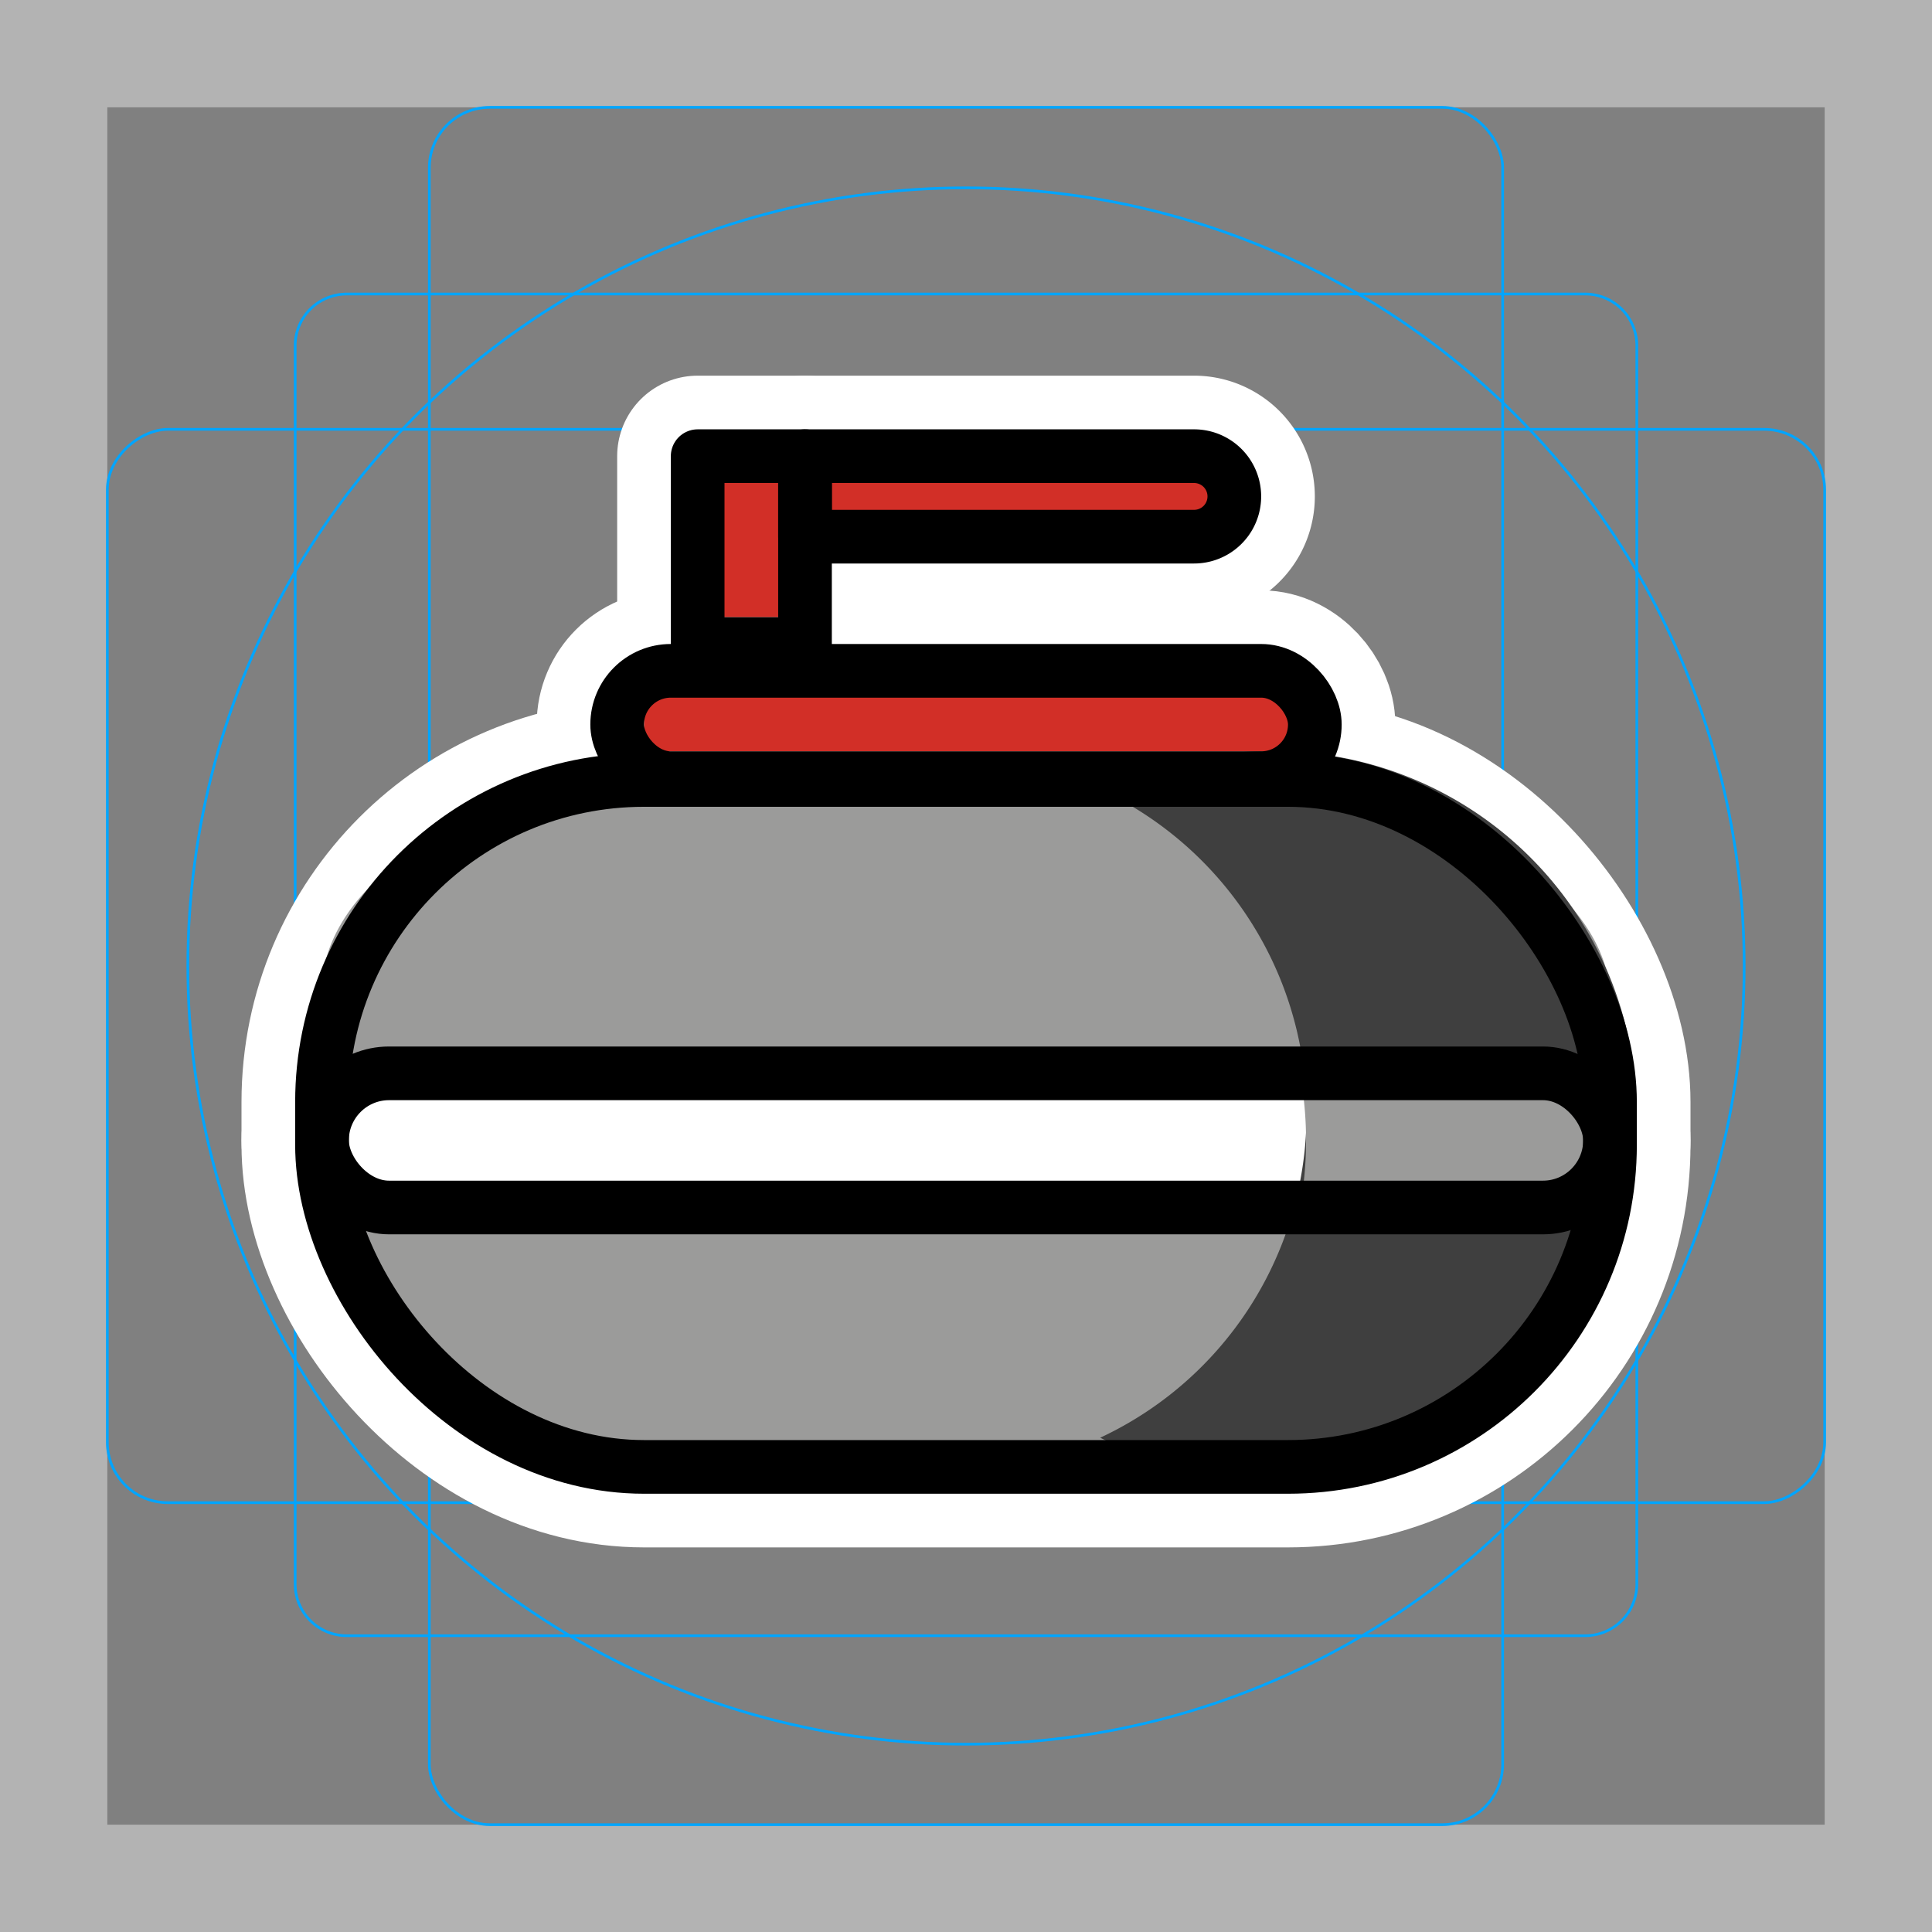 <svg viewBox="0 0 72 72" xmlns="http://www.w3.org/2000/svg"><rect x="0" y="0" width="72" height="72" fill="#808080" stroke="none"/><path fill="#b3b3b3" d="M68 4v64H4V4h64m4-4H0v72h72V0z"/><path fill="none" stroke="#00a5ff" stroke-miterlimit="10" stroke-width=".1" d="M12.923 10.958h46.154A1.923 1.923 0 0161 12.881v46.154a1.923 1.923 0 01-1.923 1.923H12.923A1.923 1.923 0 0111 59.035V12.881a1.923 1.923 0 011.923-1.923z"/><rect x="16" y="4" rx="2.254" width="40" height="64" fill="none" stroke="#00a5ff" stroke-miterlimit="10" stroke-width=".1"/><rect x="16" y="4" rx="2.254" width="40" height="64" transform="rotate(90 36 36)" fill="none" stroke="#00a5ff" stroke-miterlimit="10" stroke-width=".1"/><circle cx="36" cy="36" r="29" fill="none" stroke="#00a5ff" stroke-miterlimit="10" stroke-width=".1"/><g stroke-linecap="round" stroke-miterlimit="10" stroke-width="6" stroke="#fff" fill="none" stroke-linejoin="round"><path d="M26 17h4v7h-4z"/><rect x="12" y="29.067" rx="12" width="48" height="25.6"/><rect x="12" y="40" rx="2.5" width="48" height="5"/><rect x="23" y="25" rx="2" width="26" height="4"/><path d="M44.5 20H30v-3h14.5a1.5 1.5 0 010 3z"/></g><path fill="#d22f27" d="M30 17h16v3H30zm-2 0h2v6h-4v-4a2 2 0 012-2zm-4 8h25v3H24z"/><path fill="#9b9b9a" d="M15.024 45.316l43.782-.014A5.12 5.12 0 0159 47.931a6.665 6.665 0 01-3 3.899 12.842 12.842 0 01-4.46 2.11c-6.418 1.59-14.579.957-22.54.814a196.63 196.63 0 00-7 0 11.766 11.766 0 01-6-2.924c-1.958-1.84-3.823-5.016-2.899-6.127.414-.497 1.297-.47 1.922-.387zM59 40H13a5.281 5.281 0 01-1-3.385c.224-2.978 3.408-5.721 8-6.771 4.221-.455 8.91-.778 14-.846a149.335 149.335 0 0118 .846c4.98 1.589 8.173 4.656 8 7.617A4.665 4.665 0 0159 40z"/><path fill="#3f3f3f" d="M47.154 28A14.055 14.055 0 0041 29.42a13.332 13.332 0 010 24.16A14.055 14.055 0 0047.154 55a13.504 13.504 0 100-27z"/><path fill="#9b9b9a" d="M60 42.5a14.324 14.324 0 00-.227-2.5H48.446a13.898 13.898 0 010 5h11.327A14.325 14.325 0 0060 42.5z"/><g fill="none" stroke="#000" stroke-linecap="round" stroke-linejoin="round" stroke-width="2"><path d="M26 17h4v7h-4z"/><rect x="12" y="29.067" rx="12" width="48" height="25.6"/><rect x="12" y="40" rx="2.5" width="48" height="5"/><rect x="23" y="25" rx="2" width="26" height="4"/><path d="M44.5 20H30v-3h14.5a1.5 1.5 0 010 3z"/></g></svg>